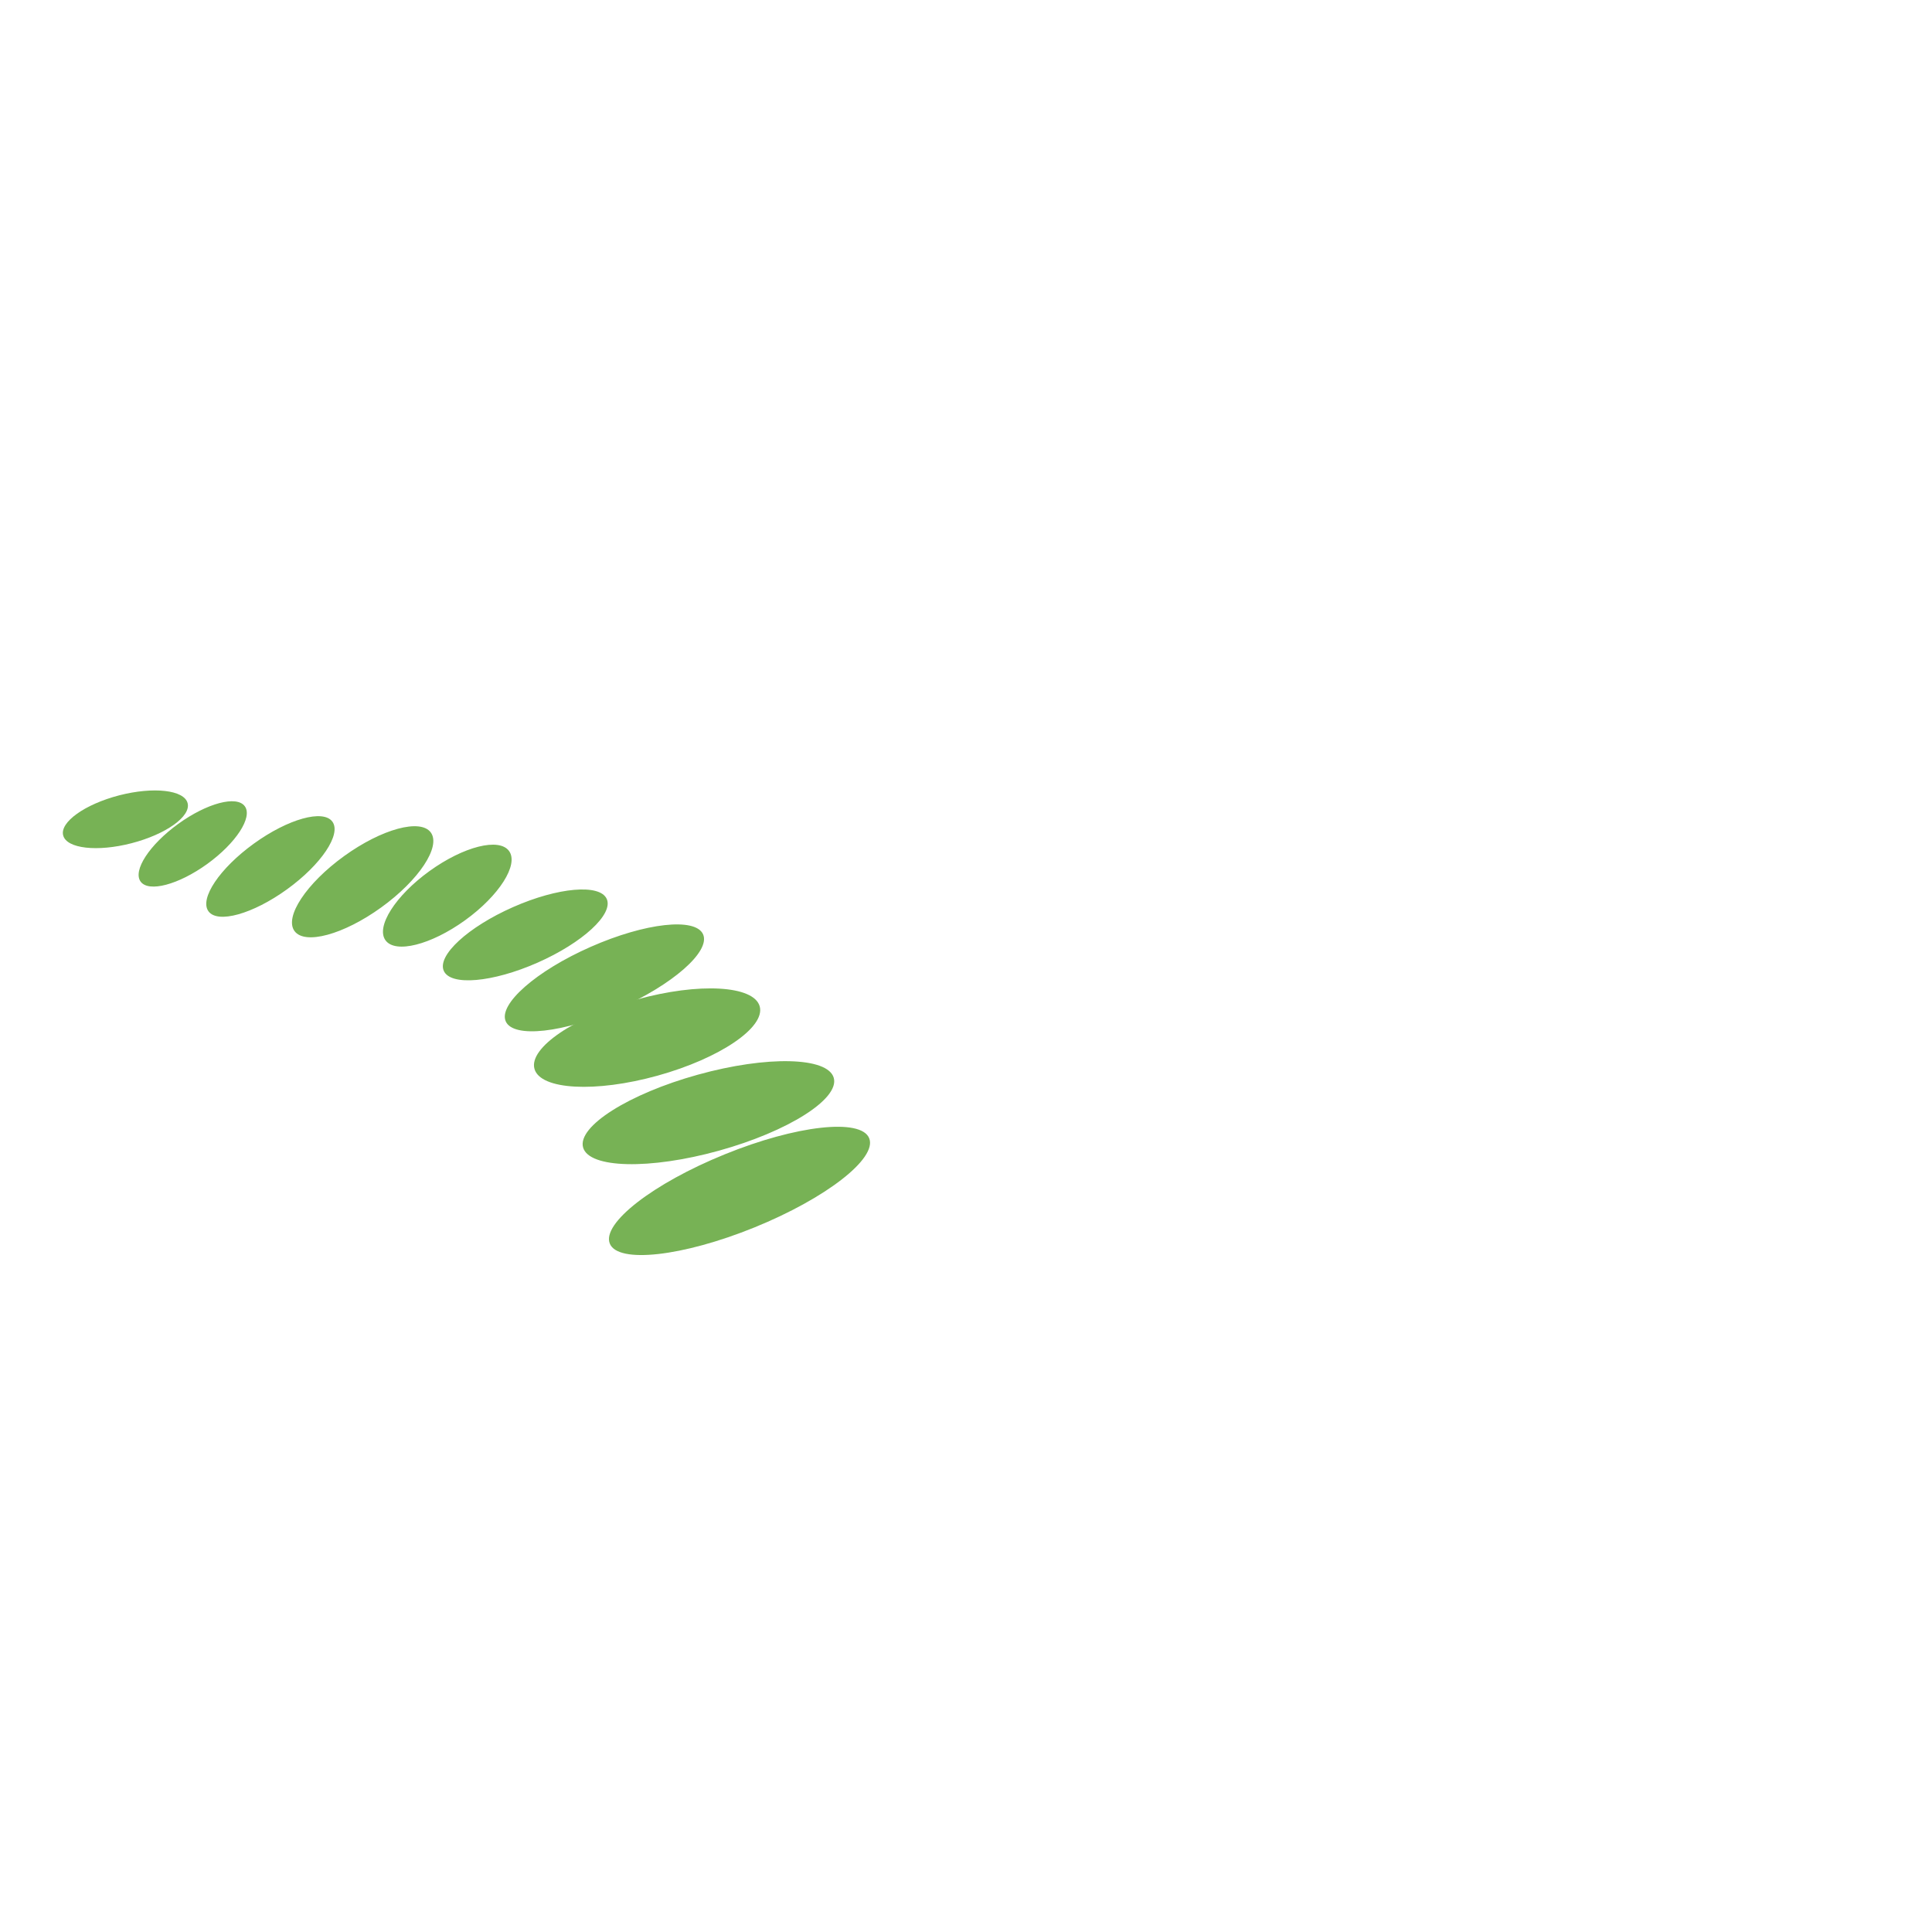 <svg xmlns="http://www.w3.org/2000/svg" viewBox="0 0 36 36">
  <path fill="#77B255" d="M16.196 21.209c.153.376-.805 1.121-2.14 1.663s-2.541.677-2.693.301c-.153-.376.805-1.121 2.14-1.663 1.334-.543 2.54-.677 2.693-.301zm-.66-1.124c.109.391-.849.998-2.139 1.356-1.29.358-2.423.331-2.532-.06-.109-.391.849-.998 2.139-1.356s2.423-.331 2.532.06zm-1.38-1.333c.109.391-.743.969-1.902 1.291-1.159.322-2.186.265-2.295-.126-.109-.391.743-.969 1.901-1.291 1.16-.322 2.187-.265 2.296.126z"/>
  <path fill="#77B255" d="M13.101 17.41c.141.319-.568.942-1.583 1.389-1.015.448-1.953.552-2.094.233-.141-.319.568-.942 1.583-1.389 1.016-.448 1.953-.552 2.094-.233zm-1.795-.659c.126.286-.452.817-1.29 1.187-.839.37-1.621.438-1.747.152-.126-.286.452-.817 1.29-1.187.838-.37 1.62-.438 1.747-.152zm-1.82-.893c.183.253-.184.831-.82 1.29-.636.459-1.3.626-1.483.373-.183-.253.184-.831.82-1.29.636-.459 1.3-.627 1.483-.373zm-1.458-.345c.191.264-.223.889-.925 1.396-.702.507-1.425.703-1.616.439-.191-.264.223-.889.925-1.396.702-.507 1.425-.703 1.616-.439zm-1.834-.202c.17.235-.209.8-.847 1.261-.638.461-1.293.643-1.463.408-.17-.235.209-.8.847-1.261.638-.461 1.293-.643 1.463-.408zm-1.632-.287c.149.206-.165.687-.701 1.075-.536.387-1.092.534-1.241.328-.149-.206.165-.687.701-1.075.537-.388 1.092-.535 1.241-.328z"/>
  <path fill="#77B255" d="M3.496 14.966c.064.246-.404.58-1.044.746-.64.166-1.211.101-1.275-.146-.064-.246.404-.58 1.044-.746.641-.165 1.212-.1 1.275.146z"/>
</svg>
